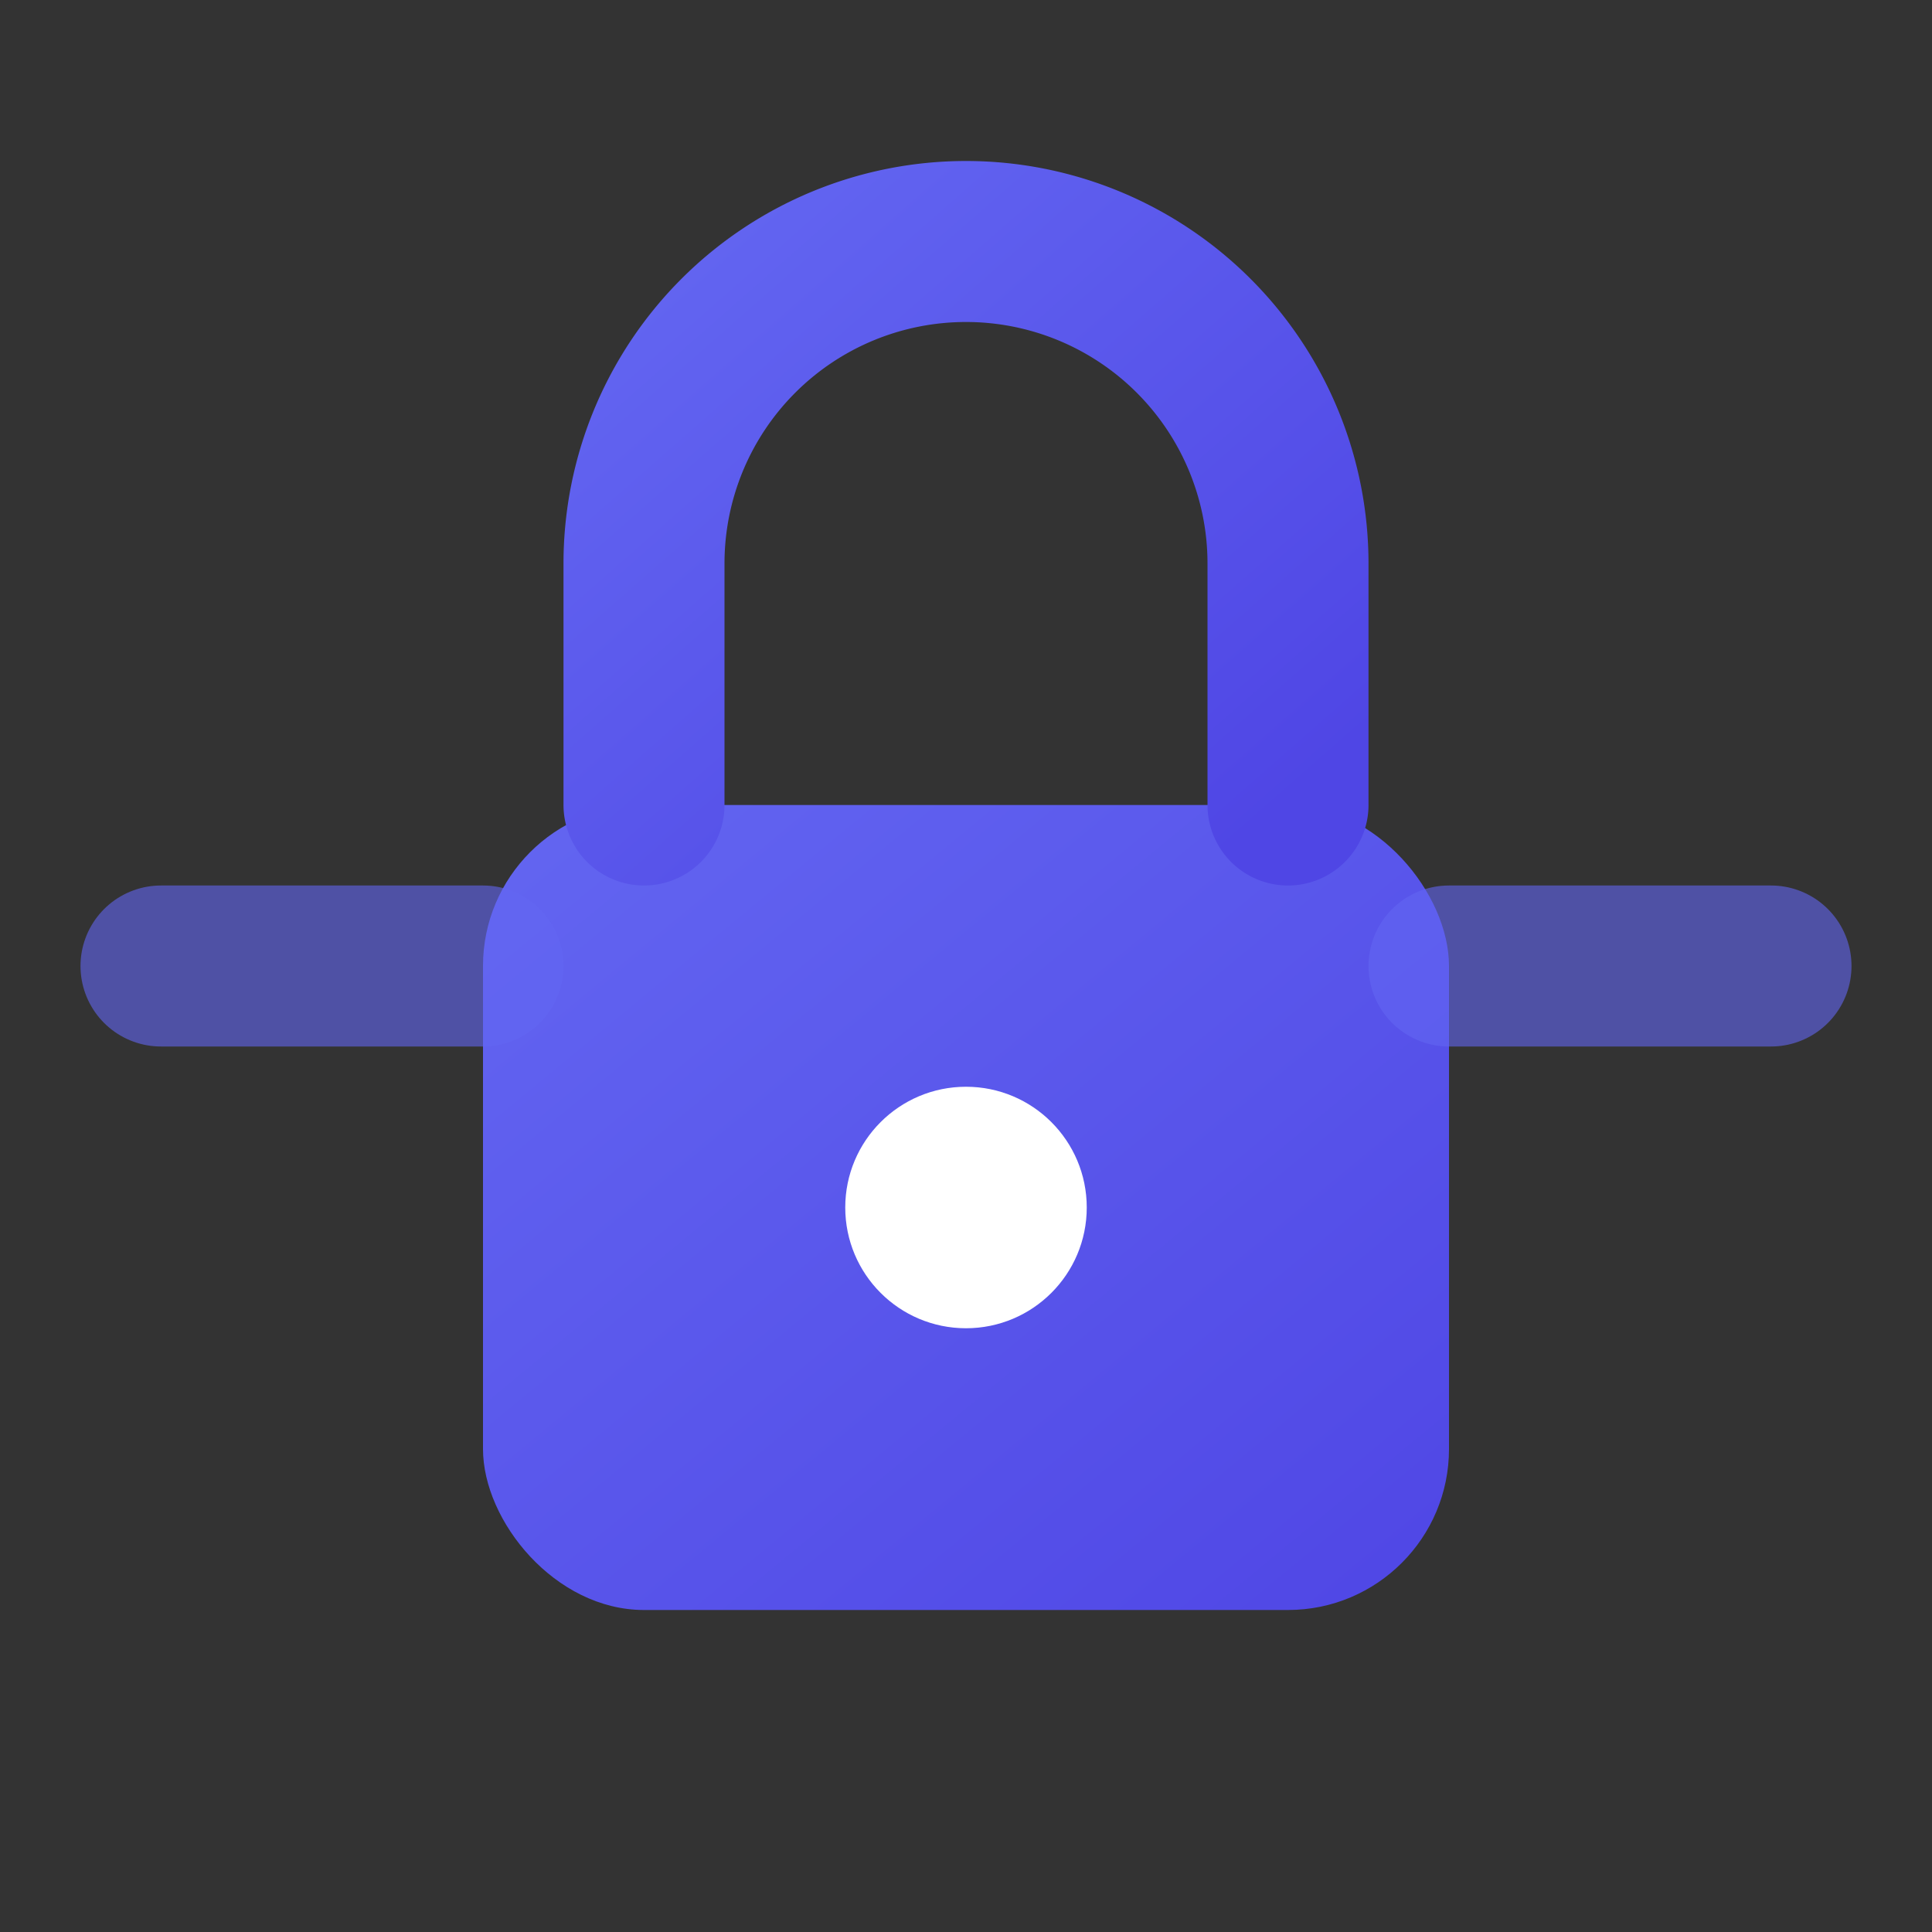 <svg width="24" height="24" viewBox="0 0 24 24" xmlns="http://www.w3.org/2000/svg">
  <rect x="0" y="0" width="24" height="24" fill="#333333" stroke="none"/>
  <defs>
    <linearGradient id="lockGradient" x1="0%" y1="0%" x2="100%" y2="100%">
      <stop offset="0%" style="stop-color:#6366f1"/>
      <stop offset="100%" style="stop-color:#4f46e5"/>
    </linearGradient>
  </defs>
  <!-- Lock body -->
  <rect x="6" y="10" width="12" height="10" rx="2" fill="url(#lockGradient)"/>
  <!-- Lock shackle -->
  <path d="M8 10 V7 A4 4 0 0 1 16 7 V10" stroke="url(#lockGradient)" 
        stroke-width="2" fill="none" stroke-linecap="round"/>
  <!-- Keyhole -->
  <circle cx="12" cy="15" r="1.5" fill="white"/>
  <!-- Connection lines -->
  <path d="M2 12 L6 12 M18 12 L22 12" stroke="#6366f1" stroke-width="2" 
        stroke-linecap="round" opacity="0.6"/>
</svg>